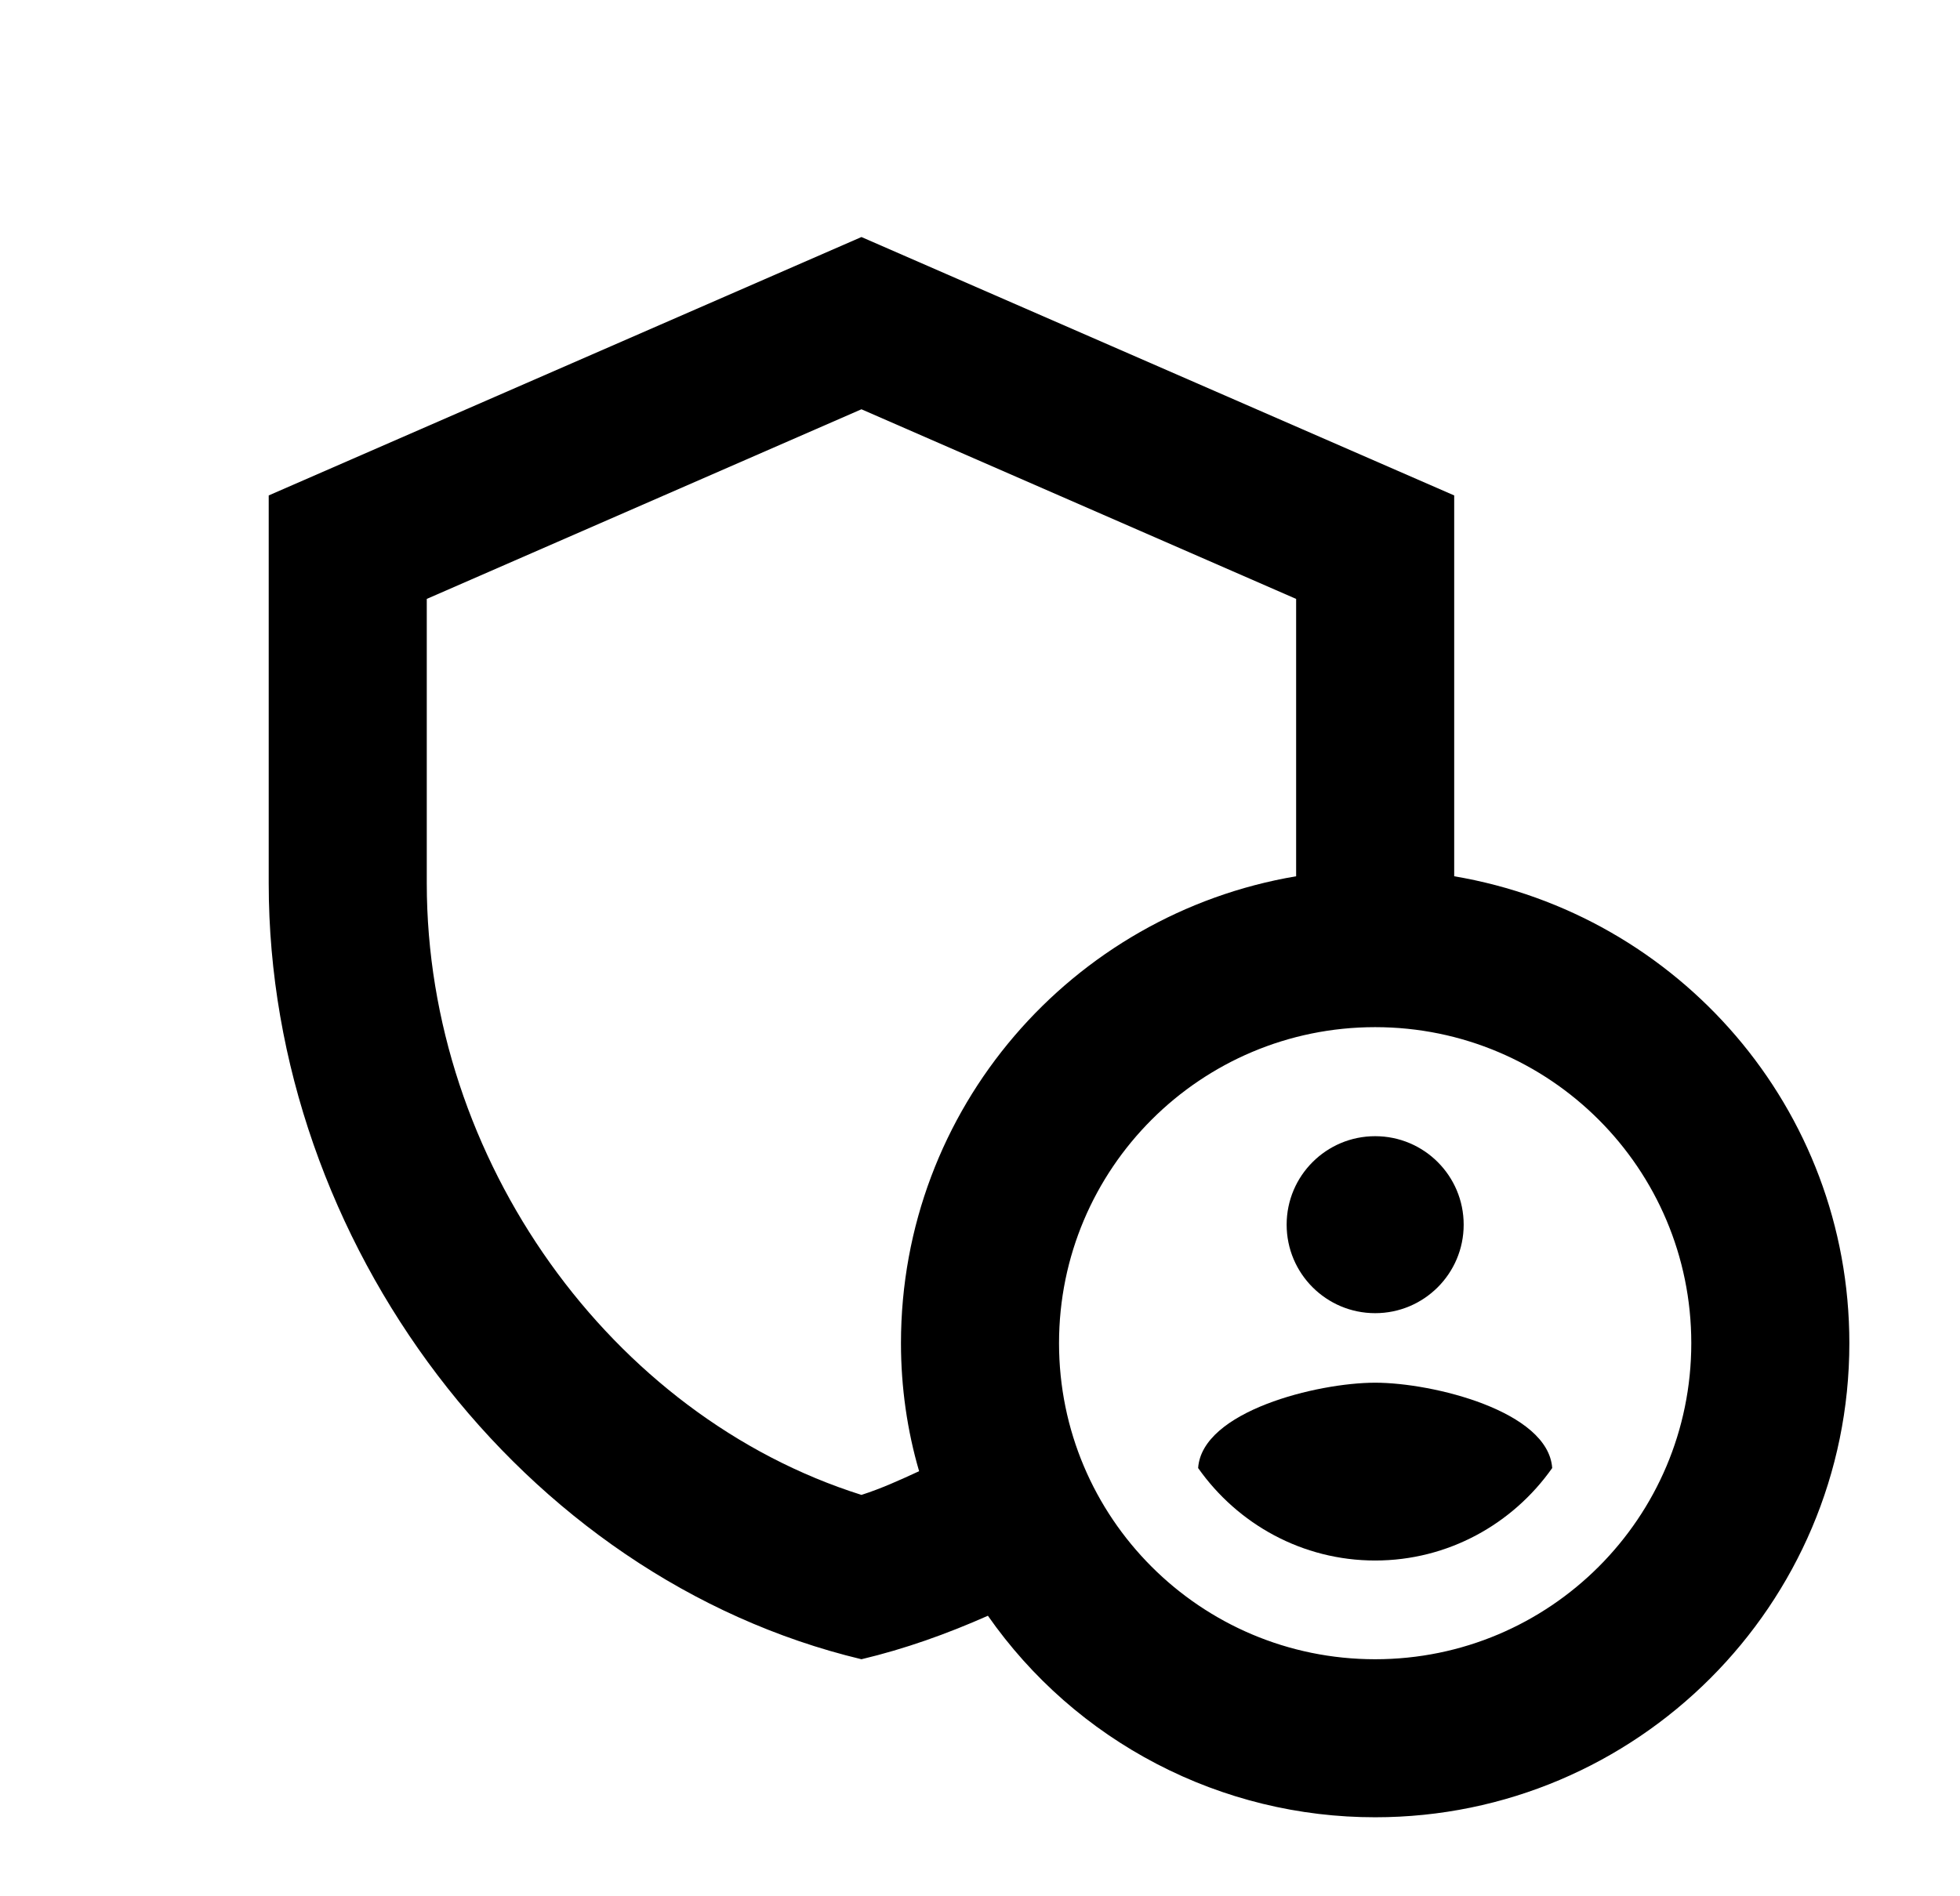 <svg width="31" height="30" viewBox="0 0 31 30" fill="none" xmlns="http://www.w3.org/2000/svg">
<path d="M21.75 20.775C22.523 20.775 23.15 20.148 23.15 19.375C23.15 18.601 22.523 17.975 21.75 17.975C20.977 17.975 20.35 18.601 20.35 19.375C20.35 20.148 20.977 20.775 21.75 20.775Z" fill="black"/>
<path fill-rule="evenodd" clip-rule="evenodd" d="M21.75 21.875C20.837 21.875 19.012 22.325 18.95 23.225C19.575 24.113 20.6 24.688 21.75 24.688C22.9 24.688 23.925 24.113 24.55 23.225C24.488 22.325 22.663 21.875 21.75 21.875Z" fill="black"/>
<path fill-rule="evenodd" clip-rule="evenodd" d="M23 13.863V7.838L13.625 3.75L4.25 7.838V13.975C4.25 19.65 8.25 24.962 13.625 26.25C14.312 26.087 14.975 25.85 15.625 25.562C16.314 26.548 17.23 27.352 18.297 27.907C19.363 28.462 20.548 28.751 21.75 28.75C25.887 28.75 29.25 25.387 29.25 21.25C29.25 17.538 26.55 14.463 23 13.863ZM14.25 21.25C14.25 21.95 14.35 22.637 14.537 23.275C14.238 23.413 13.938 23.55 13.625 23.65C9.662 22.4 6.75 18.35 6.75 13.975V9.475L13.625 6.475L20.5 9.475V13.863C16.95 14.463 14.25 17.538 14.25 21.25ZM21.75 26.25C18.988 26.25 16.75 24.012 16.75 21.25C16.75 18.488 18.988 16.25 21.75 16.25C24.512 16.25 26.75 18.488 26.75 21.25C26.75 24.012 24.512 26.25 21.75 26.25Z" fill="black"/>
</svg>
